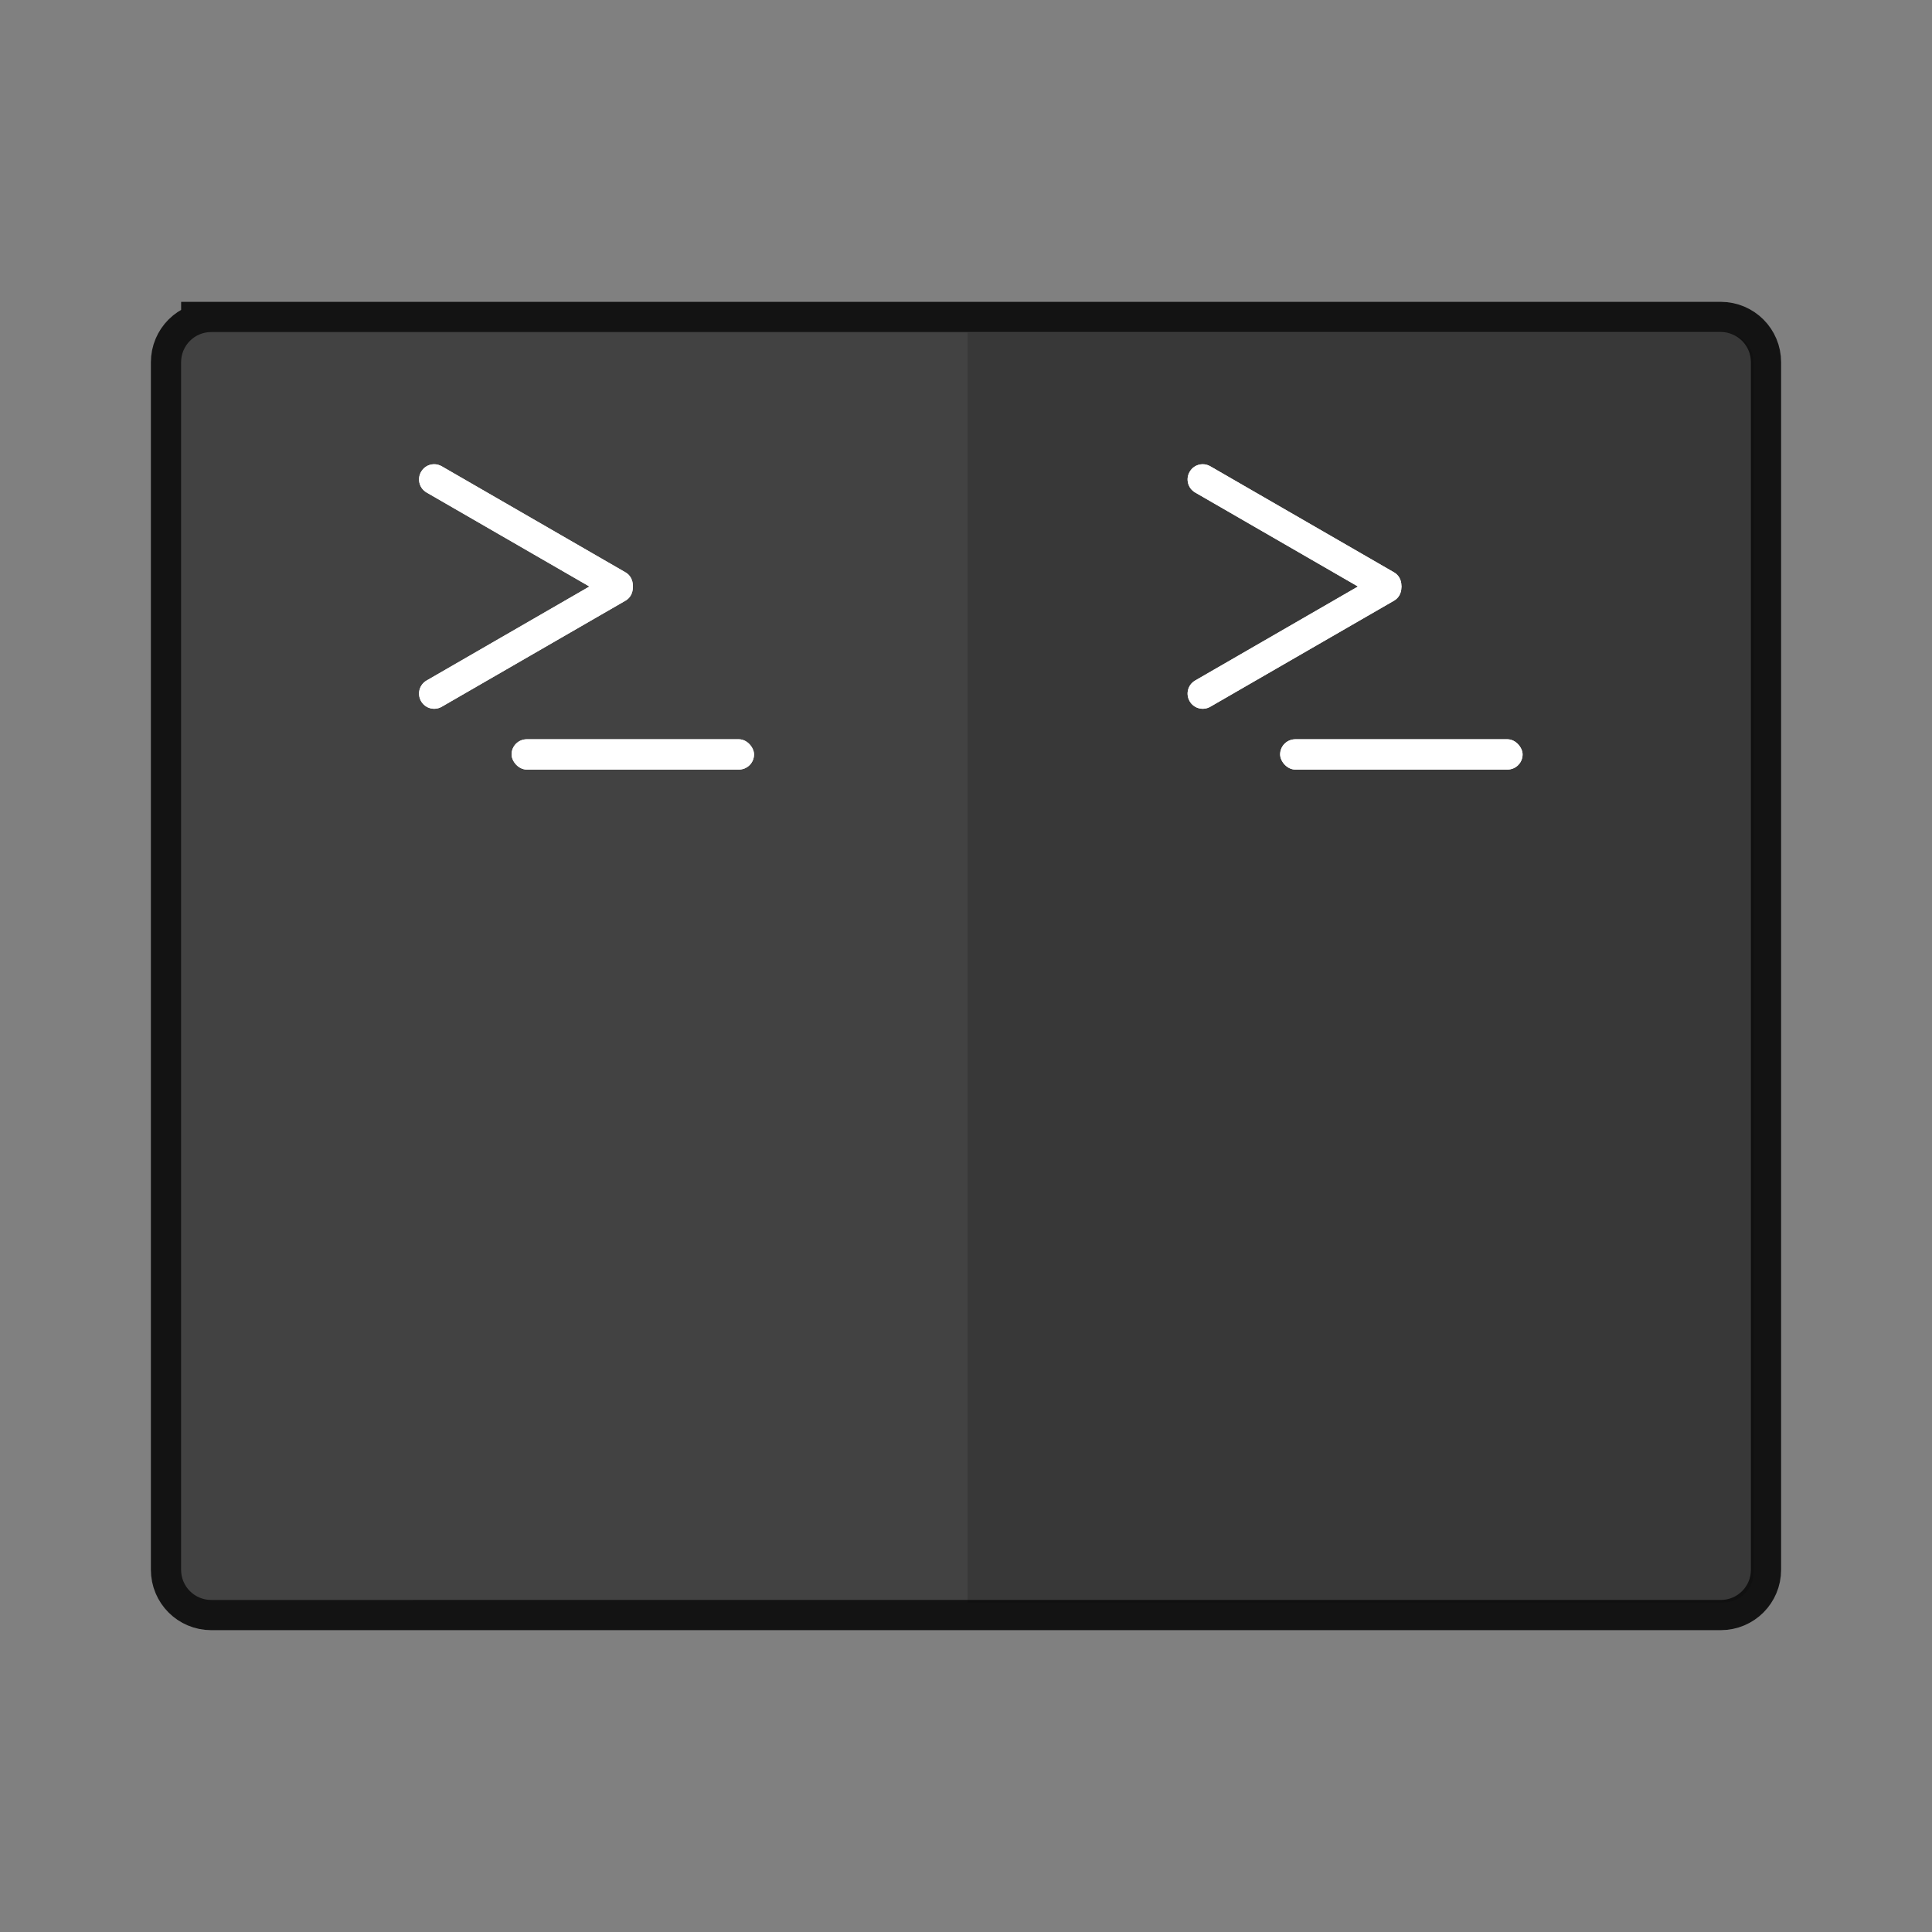 <?xml version="1.0" encoding="UTF-8" standalone="no"?>
<!-- Created with Inkscape (http://www.inkscape.org/) -->

<svg
   xmlns:dc="http://purl.org/dc/elements/1.1/"
   xmlns:cc="http://creativecommons.org/ns#"
   xmlns:rdf="http://www.w3.org/1999/02/22-rdf-syntax-ns#"
   xmlns:svg="http://www.w3.org/2000/svg"
   xmlns="http://www.w3.org/2000/svg"
   xmlns:sodipodi="http://sodipodi.sourceforge.net/DTD/sodipodi-0.dtd"
   xmlns:inkscape="http://www.inkscape.org/namespaces/inkscape"
   width="64"
   height="64"
   viewBox="0 0 16.933 16.933"
   version="1.1"
   id="svg4572"
   inkscape:version="0.92.4 (5da689c313, 2019-01-14)"
   sodipodi:docname="terminix.svg">
  <rect x="0" y="0" width="16.933" height="16.933" fill="#808080" stroke="none"/>
  <title
     id="title4611">Canvas icon theme</title>
  <defs
     id="defs4566" />
  <sodipodi:namedview
     id="base"
     pagecolor="#ffffff"
     bordercolor="#666666"
     borderopacity="1.0"
     inkscape:pageopacity="0.0"
     inkscape:pageshadow="2"
     inkscape:zoom="5.6"
     inkscape:cx="15.940707"
     inkscape:cy="42.638392"
     inkscape:document-units="px"
     inkscape:current-layer="layer1"
     showgrid="true"
     units="px"
     width="64px"
     showguides="true"
     inkscape:guide-bbox="true"
     inkscape:window-width="1366"
     inkscape:window-height="711"
     inkscape:window-x="0"
     inkscape:window-y="27"
     inkscape:window-maximized="1"
     inkscape:snap-bbox="true"
     inkscape:bbox-nodes="true"
     inkscape:snap-bbox-edge-midpoints="true">
    <inkscape:grid
       type="xygrid"
       id="grid4582" />
    <sodipodi:guide
       position="1.058,15.875"
       orientation="0,1"
       id="guide4584"
       inkscape:locked="false" />
    <sodipodi:guide
       position="1.058,1.058"
       orientation="1,0"
       id="guide4586"
       inkscape:locked="false" />
    <sodipodi:guide
       position="15.875,15.875"
       orientation="1,0"
       id="guide4588"
       inkscape:locked="false" />
    <sodipodi:guide
       position="1.058,1.058"
       orientation="0,1"
       id="guide4590"
       inkscape:locked="false" />
    <sodipodi:guide
       position="8.467,8.467"
       orientation="0,1"
       id="guide822"
       inkscape:locked="false" />
    <sodipodi:guide
       position="8.467,8.467"
       orientation="1,0"
       id="guide824"
       inkscape:locked="false" />
  </sodipodi:namedview>
  <g
     inkscape:label="Layer 1"
     inkscape:groupmode="layer"
     id="layer1"
     transform="translate(0,-280.067)">
    <path
       inkscape:connector-curvature="0"
       id="path824-3"
       d="M 1.852,282.977 H 15.081 c 0.147,0 0.265,0.118 0.265,0.265 v 10.583 c 0,0.147 -0.118,0.265 -0.265,0.265 H 1.852 c -0.147,0 -0.265,-0.118 -0.265,-0.265 v -10.583 c 0,-0.147 0.118,-0.265 0.265,-0.265 z"
       style="opacity:0.85;fill:#424242;fill-opacity:1;stroke:#000000;stroke-width:0.529;stroke-miterlimit:4;stroke-dasharray:none;stroke-opacity:1;paint-order:stroke markers fill" />
    <path
       style="opacity:1;fill:#424242;fill-opacity:1;stroke:none;stroke-width:0.495;stroke-miterlimit:4;stroke-dasharray:none;stroke-opacity:0.059;paint-order:stroke markers fill"
       d="M 1.852,282.977 H 15.081 c 0.147,0 0.265,0.118 0.265,0.265 v 10.583 c 0,0.147 -0.118,0.265 -0.265,0.265 H 1.852 c -0.147,0 -0.265,-0.118 -0.265,-0.265 v -10.583 c 0,-0.147 0.118,-0.265 0.265,-0.265 z"
       id="rect821" />
    <path
       style="opacity:0.15;fill:#000000;fill-opacity:1;stroke:none;stroke-width:1.871;stroke-miterlimit:4;stroke-dasharray:none;stroke-opacity:0.059;paint-order:stroke markers fill"
       d="M 32 11 L 32 53 L 57 53 C 57.554 53 58 52.554 58 52 L 58 12 C 58 11.446 57.554 11 57 11 L 32 11 z "
       transform="matrix(0.265,0,0,0.265,0,280.067)"
       id="path824" />
    <g
       id="g856"
       transform="translate(-4.082,-0.6)">
      <g
         id="g832"
         transform="matrix(0.502,0,0,0.502,3.86,141.736)">
        <rect
           ry="0.265"
           y="289.062"
           x="5.292"
           height="0.529"
           width="4.233"
           id="rect848"
           style="opacity:1;fill:#ffffff;fill-opacity:1;stroke:none;stroke-width:0.529;stroke-miterlimit:4;stroke-dasharray:none;stroke-opacity:1;paint-order:stroke markers fill"
           transform="translate(4.082,0.6)" />
        <path
           inkscape:connector-curvature="0"
           id="rect850"
           d="m 8.055,284.862 c -0.102,-0.013 -0.207,0.035 -0.261,0.131 -0.073,0.127 -0.03,0.288 0.097,0.361 l 2.842,1.641 -2.842,1.641 c -0.127,0.073 -0.17,0.234 -0.097,0.361 0.073,0.127 0.234,0.17 0.361,0.097 l 3.208,-1.852 c 0.084,-0.048 0.126,-0.135 0.128,-0.225 0.001,-0.008 10e-4,-0.015 0.002,-0.022 -5.04e-4,-0.008 -3.87e-4,-0.015 -0.002,-0.022 -0.002,-0.09 -0.044,-0.177 -0.128,-0.225 l -3.208,-1.852 c -0.032,-0.018 -0.066,-0.029 -0.1,-0.034 z"
           style="opacity:1;fill:#ffffff;fill-opacity:1;stroke:none;stroke-width:0.529;stroke-miterlimit:4;stroke-dasharray:none;stroke-opacity:1;paint-order:stroke markers fill" />
      </g>
      <g
         transform="matrix(0.502,0,0,0.502,3.86,141.736)"
         id="g838">
        <rect
           transform="translate(4.082,0.6)"
           style="opacity:1;fill:#ffffff;fill-opacity:1;stroke:none;stroke-width:0.529;stroke-miterlimit:4;stroke-dasharray:none;stroke-opacity:1;paint-order:stroke markers fill"
           id="rect834"
           width="4.233"
           height="0.529"
           x="5.292"
           y="289.062"
           ry="0.265" />
        <path
           style="opacity:1;fill:#ffffff;fill-opacity:1;stroke:none;stroke-width:0.529;stroke-miterlimit:4;stroke-dasharray:none;stroke-opacity:1;paint-order:stroke markers fill"
           d="m 8.055,284.862 c -0.102,-0.013 -0.207,0.035 -0.261,0.131 -0.073,0.127 -0.03,0.288 0.097,0.361 l 2.842,1.641 -2.842,1.641 c -0.127,0.073 -0.17,0.234 -0.097,0.361 0.073,0.127 0.234,0.17 0.361,0.097 l 3.208,-1.852 c 0.084,-0.048 0.126,-0.135 0.128,-0.225 0.001,-0.008 10e-4,-0.015 0.002,-0.022 -5.04e-4,-0.008 -3.87e-4,-0.015 -0.002,-0.022 -0.002,-0.09 -0.044,-0.177 -0.128,-0.225 l -3.208,-1.852 c -0.032,-0.018 -0.066,-0.029 -0.1,-0.034 z"
           id="path836"
           inkscape:connector-curvature="0" />
      </g>
    </g>
    <g
       transform="translate(2.654,-0.6)"
       id="g852">
      <g
         transform="matrix(0.502,0,0,0.502,3.86,141.736)"
         id="g844">
        <rect
           transform="translate(4.082,0.6)"
           style="opacity:1;fill:#ffffff;fill-opacity:1;stroke:none;stroke-width:0.529;stroke-miterlimit:4;stroke-dasharray:none;stroke-opacity:1;paint-order:stroke markers fill"
           id="rect840"
           width="4.233"
           height="0.529"
           x="5.292"
           y="289.062"
           ry="0.265" />
        <path
           style="opacity:1;fill:#ffffff;fill-opacity:1;stroke:none;stroke-width:0.529;stroke-miterlimit:4;stroke-dasharray:none;stroke-opacity:1;paint-order:stroke markers fill"
           d="m 8.055,284.862 c -0.102,-0.013 -0.207,0.035 -0.261,0.131 -0.073,0.127 -0.03,0.288 0.097,0.361 l 2.842,1.641 -2.842,1.641 c -0.127,0.073 -0.17,0.234 -0.097,0.361 0.073,0.127 0.234,0.17 0.361,0.097 l 3.208,-1.852 c 0.084,-0.048 0.126,-0.135 0.128,-0.225 0.001,-0.008 10e-4,-0.015 0.002,-0.022 -5.04e-4,-0.008 -3.87e-4,-0.015 -0.002,-0.022 -0.002,-0.09 -0.044,-0.177 -0.128,-0.225 l -3.208,-1.852 c -0.032,-0.018 -0.066,-0.029 -0.1,-0.034 z"
           id="path842"
           inkscape:connector-curvature="0" />
      </g>
      <g
         id="g850"
         transform="matrix(0.502,0,0,0.502,3.86,141.736)">
        <rect
           ry="0.265"
           y="289.062"
           x="5.292"
           height="0.529"
           width="4.233"
           id="rect846"
           style="opacity:1;fill:#ffffff;fill-opacity:1;stroke:none;stroke-width:0.529;stroke-miterlimit:4;stroke-dasharray:none;stroke-opacity:1;paint-order:stroke markers fill"
           transform="translate(4.082,0.6)" />
        <path
           inkscape:connector-curvature="0"
           id="path848"
           d="m 8.055,284.862 c -0.102,-0.013 -0.207,0.035 -0.261,0.131 -0.073,0.127 -0.03,0.288 0.097,0.361 l 2.842,1.641 -2.842,1.641 c -0.127,0.073 -0.17,0.234 -0.097,0.361 0.073,0.127 0.234,0.17 0.361,0.097 l 3.208,-1.852 c 0.084,-0.048 0.126,-0.135 0.128,-0.225 0.001,-0.008 10e-4,-0.015 0.002,-0.022 -5.04e-4,-0.008 -3.87e-4,-0.015 -0.002,-0.022 -0.002,-0.09 -0.044,-0.177 -0.128,-0.225 l -3.208,-1.852 c -0.032,-0.018 -0.066,-0.029 -0.1,-0.034 z"
           style="opacity:1;fill:#ffffff;fill-opacity:1;stroke:none;stroke-width:0.529;stroke-miterlimit:4;stroke-dasharray:none;stroke-opacity:1;paint-order:stroke markers fill" />
      </g>
    </g>
  </g>
</svg>
